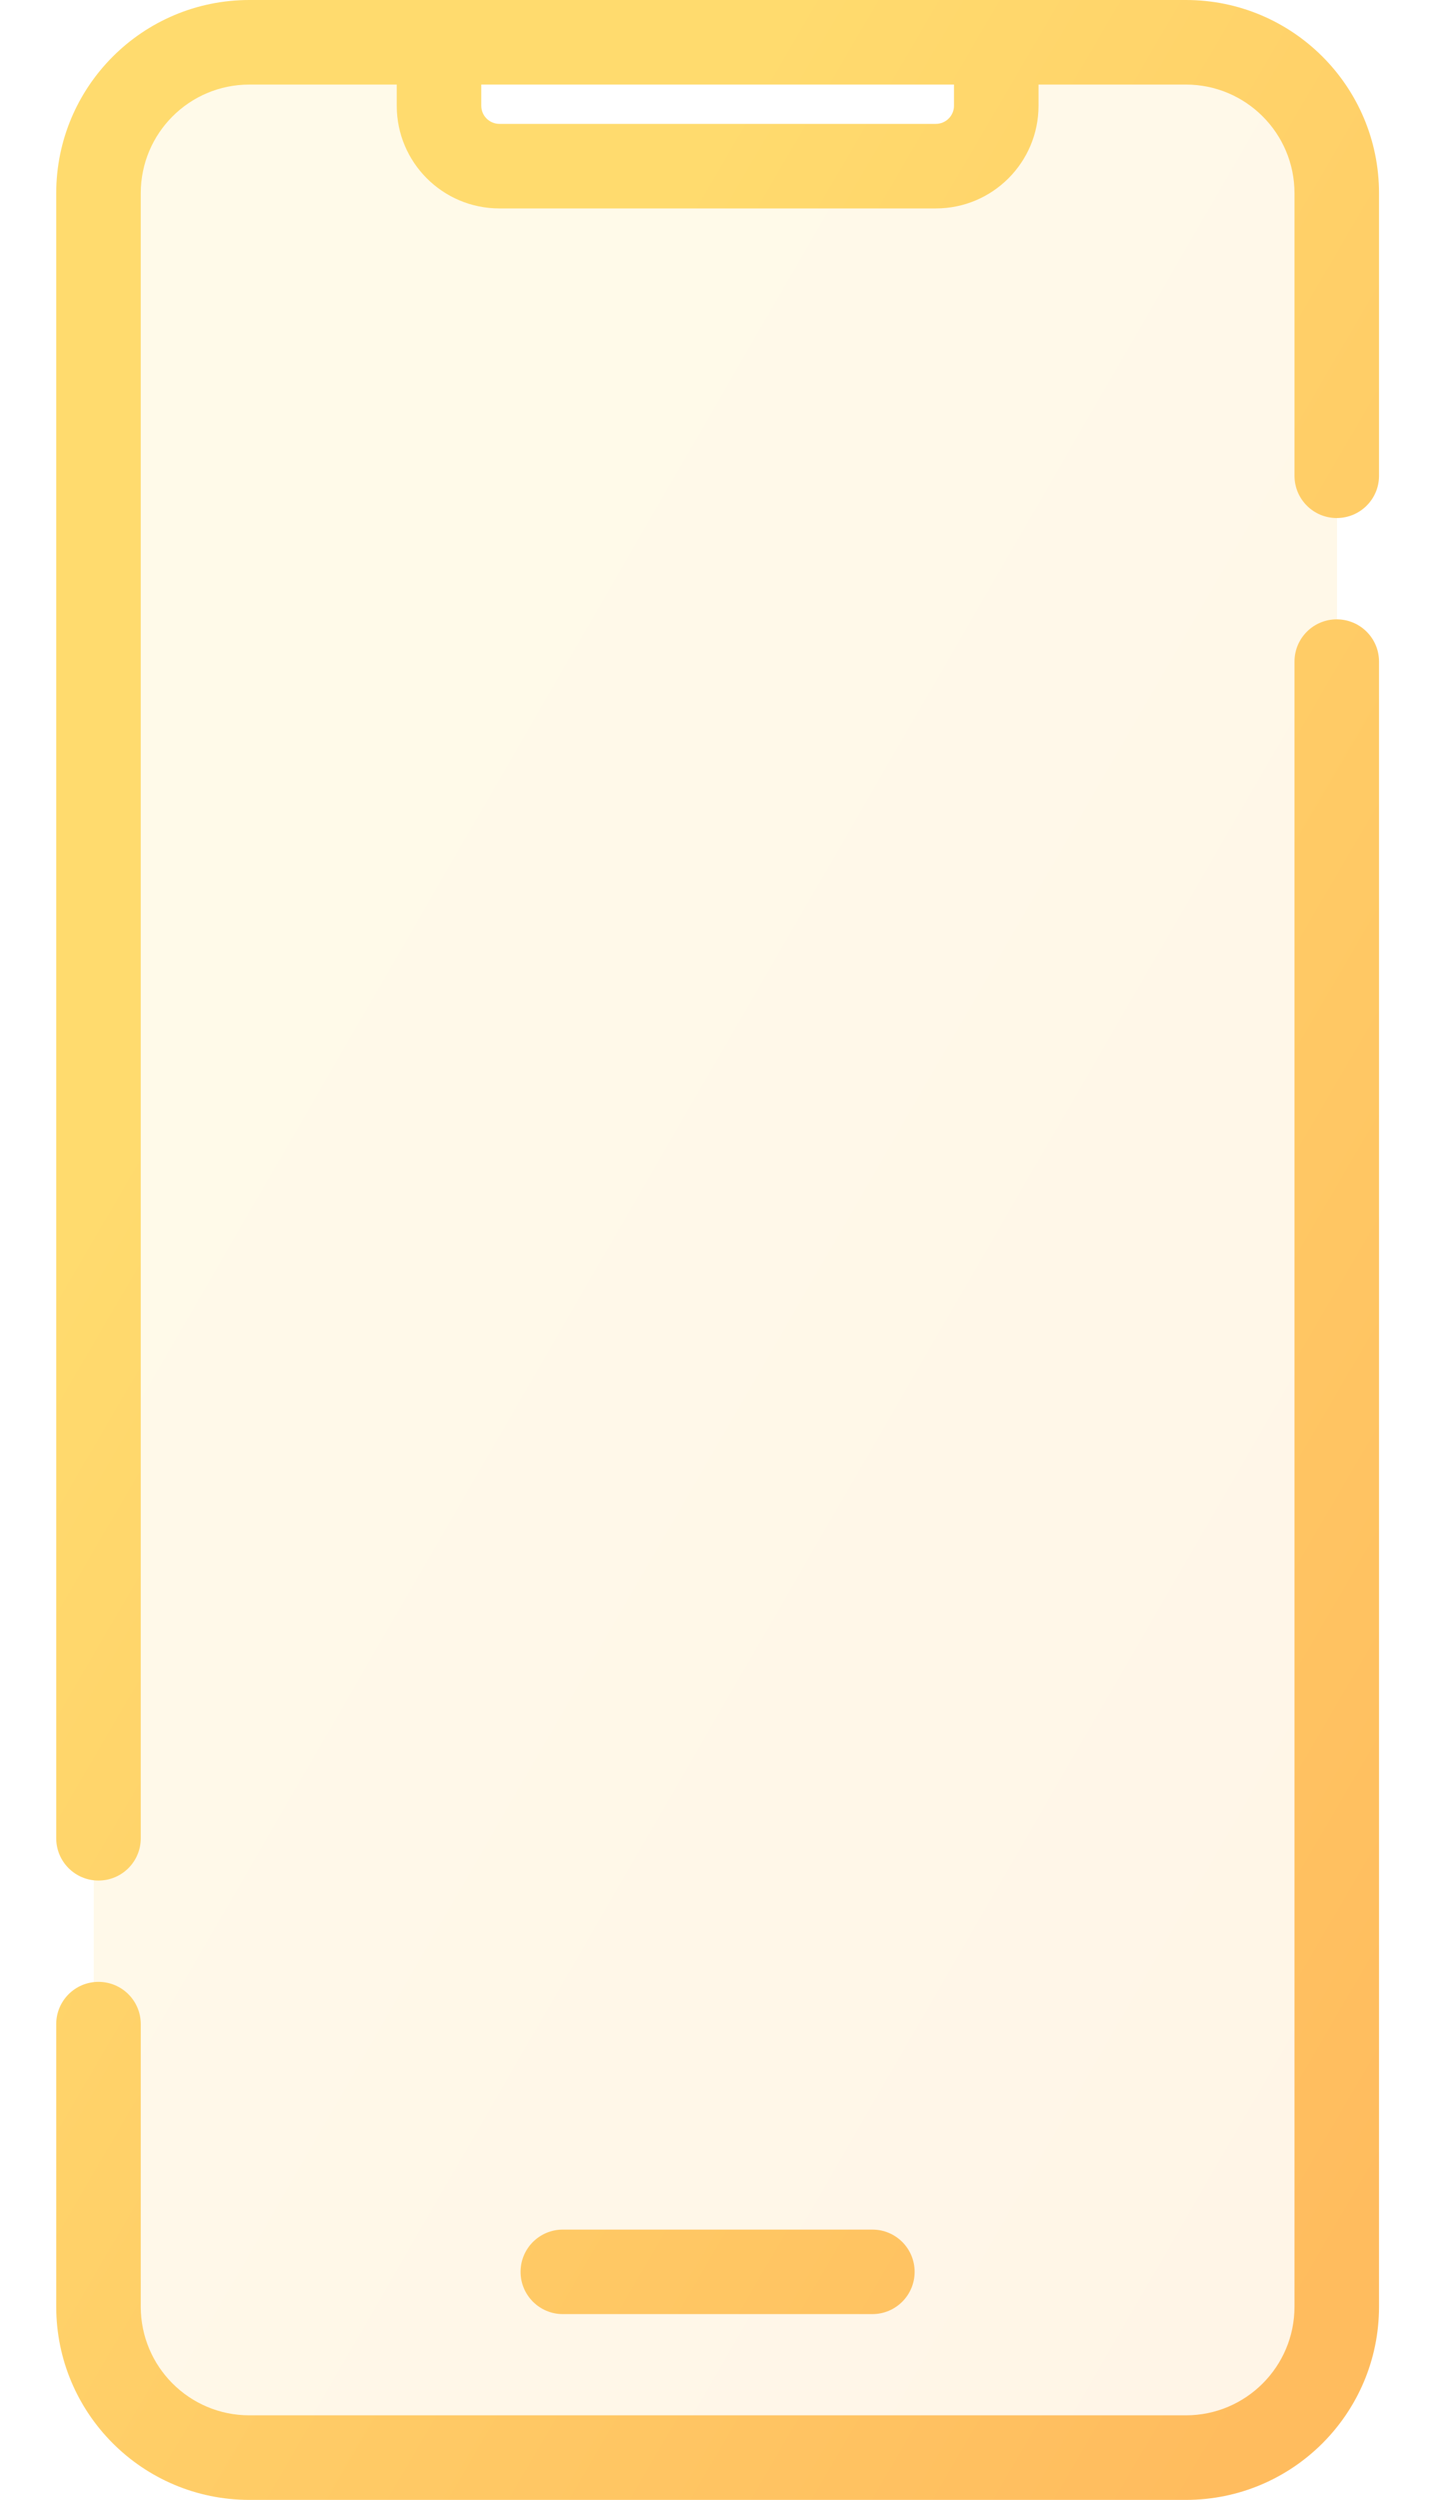 <svg width="23" height="40" viewBox="0 0 23 40" fill="none" xmlns="http://www.w3.org/2000/svg">
<path opacity="0.15" fill-rule="evenodd" clip-rule="evenodd" d="M3.5 1C2.395 1 1.5 1.895 1.5 3V37C1.5 38.105 2.395 39 3.5 39H19.4C20.505 39 21.4 38.105 21.4 37V3C21.4 1.895 20.505 1 19.4 1H16.163V2H6.737V1H3.5Z" fill="url(#paint0_linear_618_62)"/>
<path d="M9.008 35.675C8.635 35.675 8.332 35.977 8.332 36.351C8.332 36.724 8.635 37.027 9.008 37.027V35.675ZM13.963 37.027C14.337 37.027 14.639 36.724 14.639 36.351C14.639 35.977 14.337 35.675 13.963 35.675V37.027ZM0.9 29.414C0.9 29.788 1.203 30.09 1.576 30.09C1.95 30.09 2.253 29.788 2.253 29.414H0.9ZM2.253 32.387C2.253 32.013 1.95 31.711 1.576 31.711C1.203 31.711 0.9 32.013 0.9 32.387H2.253ZM20.719 7.613C20.719 7.987 21.022 8.289 21.395 8.289C21.769 8.289 22.072 7.987 22.072 7.613H20.719ZM22.072 10.586C22.072 10.212 21.769 9.91 21.395 9.91C21.022 9.91 20.719 10.212 20.719 10.586H22.072ZM18.98 38.647H3.992V40H18.98V38.647ZM3.992 1.353H7.027V0H3.992V1.353ZM6.35 1.692H7.703V0.676H6.35V1.692ZM7.993 3.335H14.979V1.982H7.993V3.335ZM7.027 1.353H15.945V0H7.027V1.353ZM15.945 1.353H18.98V0H15.945V1.353ZM16.622 1.692V0.676H15.269V1.692H16.622ZM9.008 37.027H13.963V35.675H9.008V37.027ZM2.253 29.414V3.092H0.9V29.414H2.253ZM2.253 36.908V32.387H0.9V36.908H2.253ZM20.719 3.092V7.613H22.072V3.092H20.719ZM20.719 10.586V36.908H22.072V10.586H20.719ZM14.979 3.335C15.886 3.335 16.622 2.599 16.622 1.692H15.269C15.269 1.852 15.139 1.982 14.979 1.982V3.335ZM3.992 38.647C3.031 38.647 2.253 37.869 2.253 36.908H0.9C0.9 38.616 2.284 40 3.992 40V38.647ZM18.98 40C20.688 40 22.072 38.616 22.072 36.908H20.719C20.719 37.869 19.94 38.647 18.98 38.647V40ZM18.98 1.353C19.94 1.353 20.719 2.131 20.719 3.092H22.072C22.072 1.384 20.688 0 18.98 0V1.353ZM6.35 1.692C6.35 2.599 7.086 3.335 7.993 3.335V1.982C7.833 1.982 7.703 1.852 7.703 1.692H6.35ZM3.992 0C2.284 0 0.9 1.384 0.9 3.092H2.253C2.253 2.131 3.031 1.353 3.992 1.353V0Z" fill="url(#paint1_linear_618_62)"/>
<defs>
<linearGradient id="paint0_linear_618_62" x1="2.628" y1="1" x2="31.202" y2="17.524" gradientUnits="userSpaceOnUse">
<stop offset="0.259" stop-color="#FFDB6E"/>
<stop offset="1" stop-color="#FFBC5E"/>
</linearGradient>
<linearGradient id="paint1_linear_618_62" x1="2.1" y1="8.06736e-07" x2="32.337" y2="17.673" gradientUnits="userSpaceOnUse">
<stop offset="0.259" stop-color="#FFDB6E"/>
<stop offset="1" stop-color="#FFBC5E"/>
</linearGradient>
</defs>
</svg>
